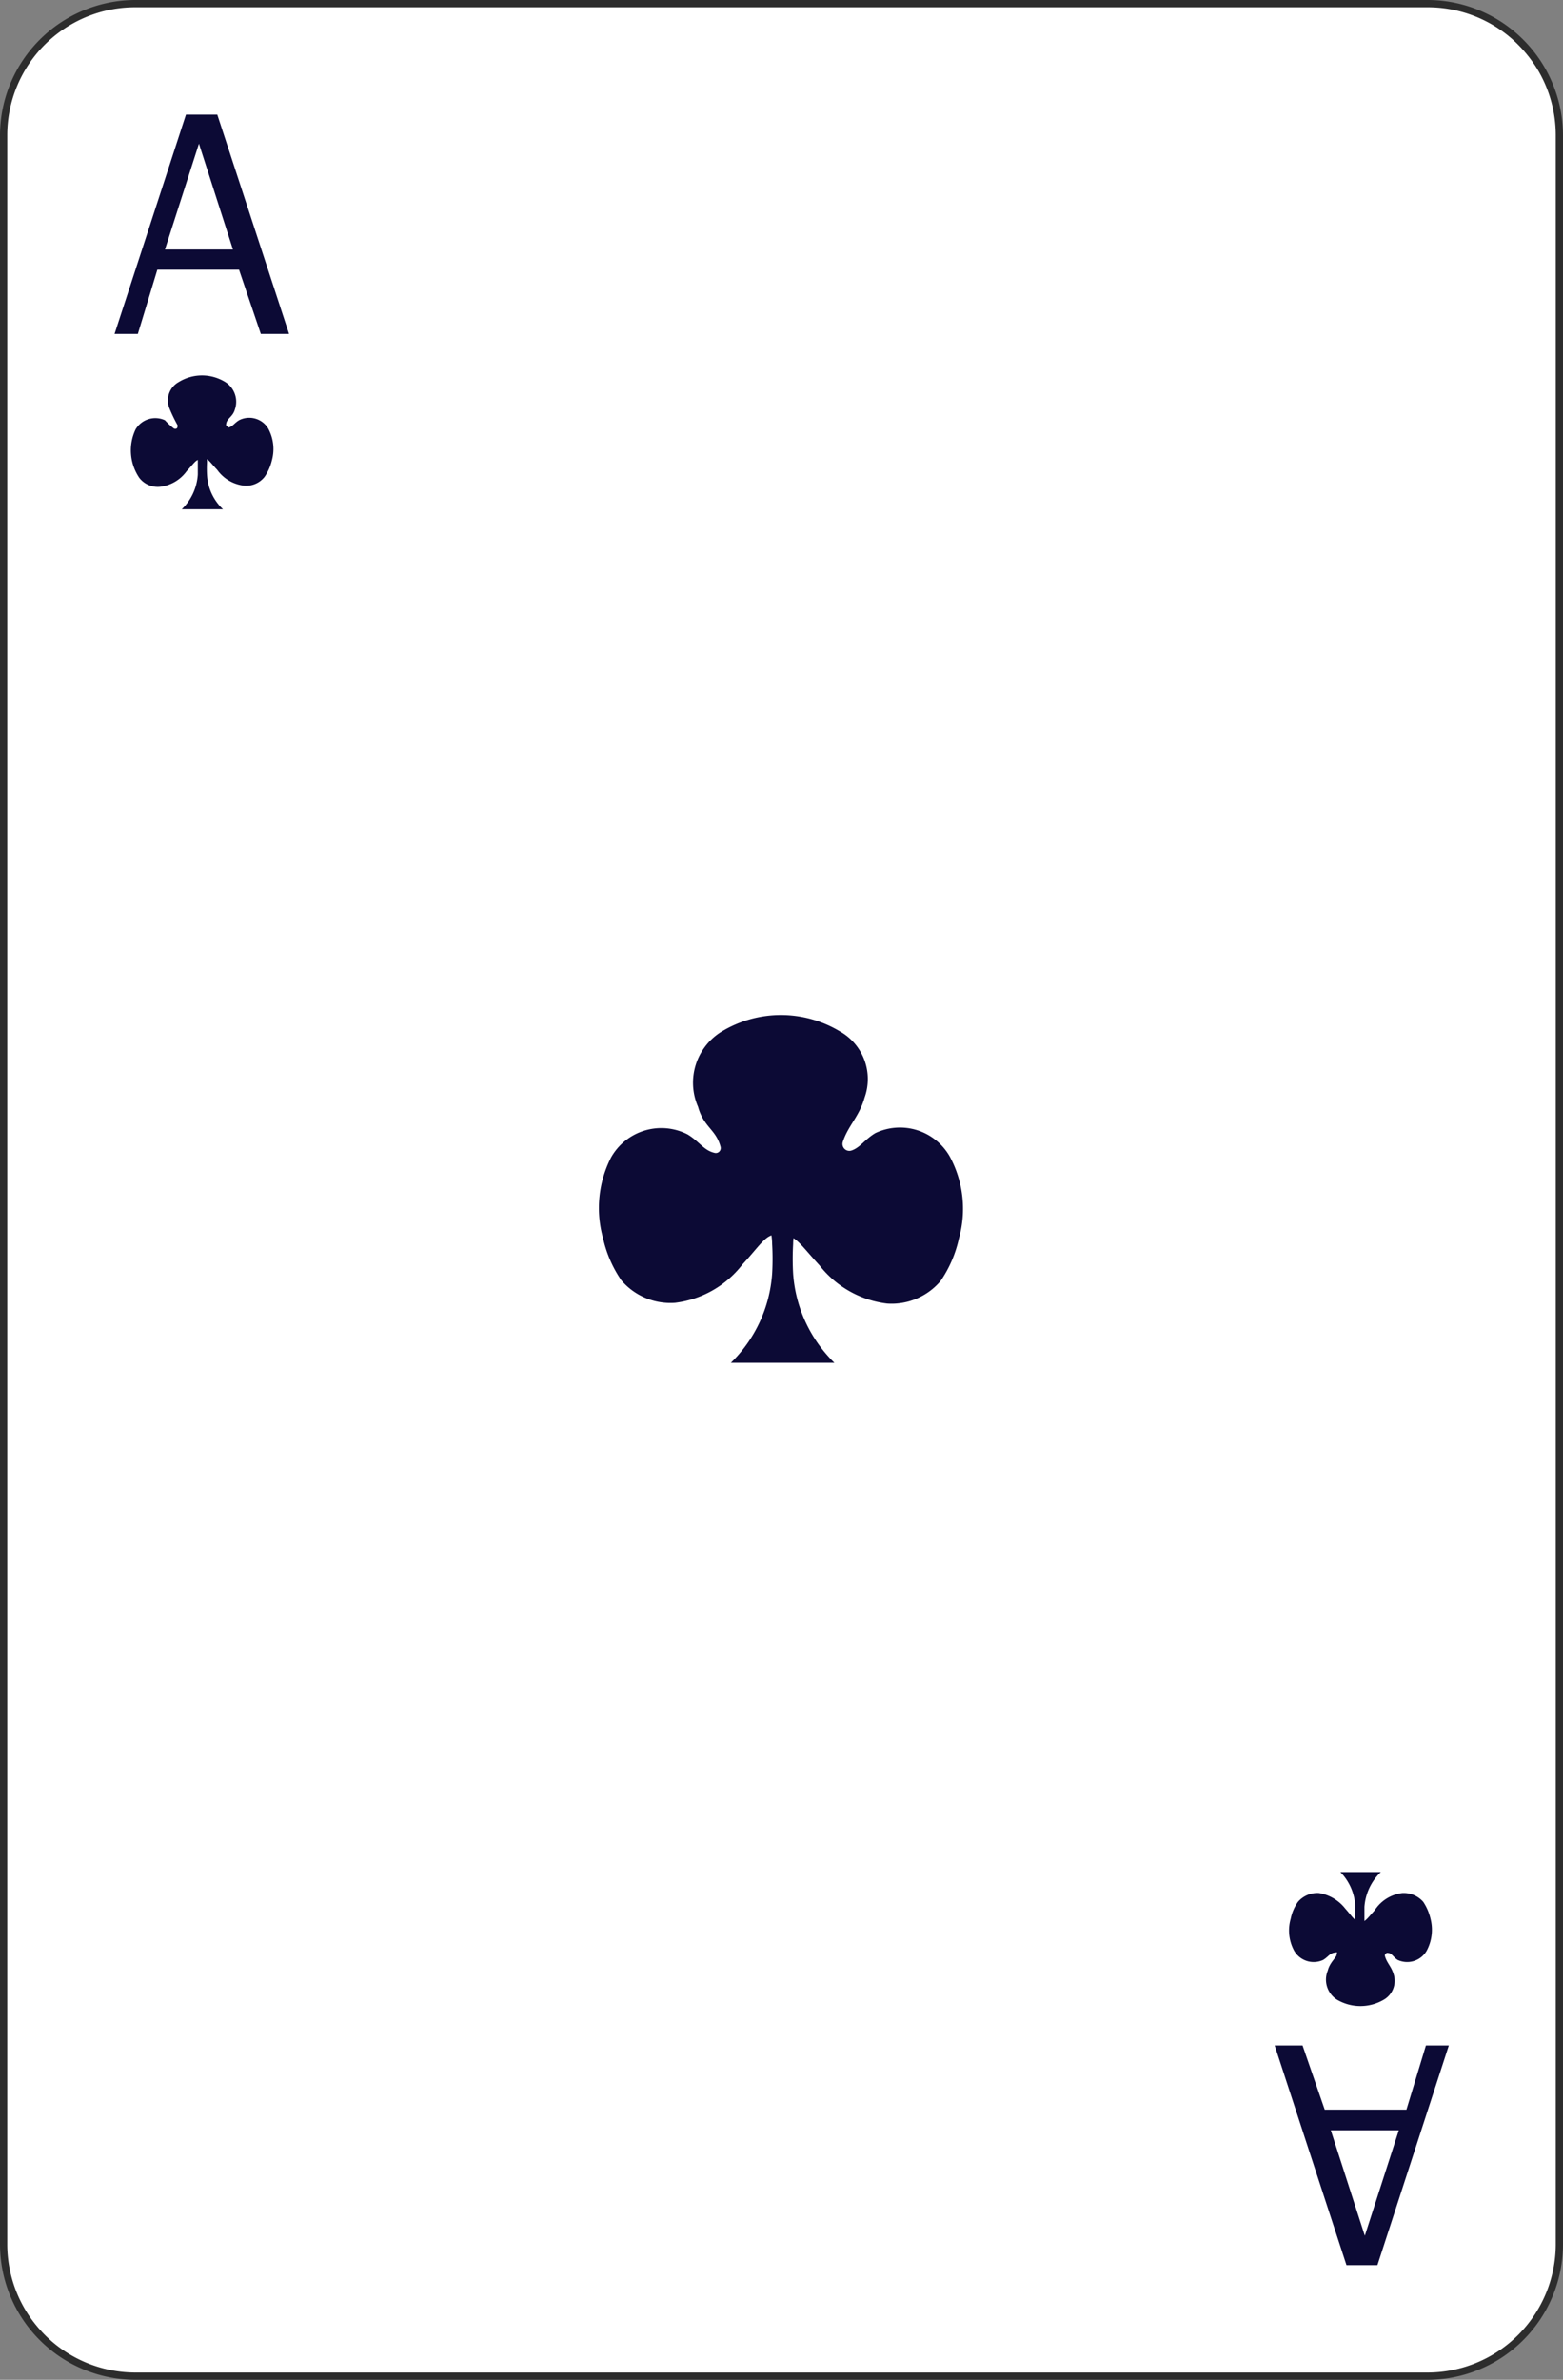 <svg xmlns="http://www.w3.org/2000/svg" viewBox="0 0 40.93 62.29"><rect x="0" y="0" width="40.93" height="62.29" fill="#808080" stroke="none"/><defs><style>.cls-1{fill:#fff;}.cls-2{fill:#2d2d2d;}.cls-3{fill:#0c0a35;}</style></defs><title>Asset 59</title><g id="Layer_2" data-name="Layer 2"><g id="Layer_1-2" data-name="Layer 1"><rect class="cls-1" x="0.09" y="0.09" width="40.74" height="62.1" rx="3.45"/><path class="cls-2" d="M37.39,62.29H3.54A3.55,3.55,0,0,1,0,58.74V3.54A3.55,3.55,0,0,1,3.54,0H37.39a3.55,3.55,0,0,1,3.54,3.54v55.2A3.55,3.55,0,0,1,37.39,62.29ZM3.54.19A3.35,3.35,0,0,0,.19,3.54v55.2A3.36,3.36,0,0,0,3.54,62.1H37.39a3.36,3.36,0,0,0,3.35-3.36V3.54A3.35,3.35,0,0,0,37.39.19Z"/><path class="cls-3" d="M5.42,11.77c0,.1,0,.24,0,.34a3,3,0,0,0,0,.31,1.34,1.34,0,0,0,.42.91H4.76a1.39,1.39,0,0,0,.42-.91c0-.1,0-.2,0-.31s0-.24,0-.34Z"/><path class="cls-3" d="M5.35,12c.1,0,.16.11.34.3a1,1,0,0,0,.69.41.61.61,0,0,0,.55-.23,1.28,1.28,0,0,0,.19-.43,1.12,1.12,0,0,0-.1-.84A.58.58,0,0,0,6.26,11c-.13.08-.17.17-.28.19a0,0,0,0,1-.06-.06c0-.18.17-.2.23-.41A.61.61,0,0,0,5.9,10a1.16,1.16,0,0,0-1.22,0,.55.55,0,0,0-.25.67,4,4,0,0,0,.22.46c0,.05,0,.11-.09.09A1.66,1.66,0,0,1,4.32,11a.6.6,0,0,0-.77.24,1.28,1.28,0,0,0,.1,1.27.61.61,0,0,0,.55.23,1,1,0,0,0,.69-.41c.18-.19.23-.29.33-.3Z"/><path class="cls-3" d="M7.57,8.74H6.83L6.26,7.06H4.12L3.61,8.74H3L4.87,3h.82ZM6.1,6.53,5.21,3.76,4.32,6.53Z"/><path class="cls-3" d="M35.49,50.52c0-.1,0-.25,0-.35s0-.2,0-.3A1.39,1.39,0,0,0,35.1,49h1.06a1.4,1.4,0,0,0-.43.91c0,.1,0,.2,0,.3s0,.25,0,.35Z"/><path class="cls-3" d="M35.56,50.27c-.1,0-.15-.11-.33-.31a1.1,1.1,0,0,0-.69-.41.67.67,0,0,0-.55.23,1.16,1.16,0,0,0-.19.44,1.11,1.11,0,0,0,.09.84.59.59,0,0,0,.76.24c.13-.08.17-.17.29-.19s.06,0,.06.06-.18.2-.23.41a.62.62,0,0,0,.24.76,1.21,1.21,0,0,0,1.23,0,.57.57,0,0,0,.25-.68c-.06-.19-.17-.28-.22-.45a.07.07,0,0,1,.09-.09c.08,0,.13.11.24.18a.59.59,0,0,0,.76-.24,1.16,1.16,0,0,0,.1-.84,1.34,1.34,0,0,0-.19-.44.68.68,0,0,0-.55-.23A1,1,0,0,0,36,50c-.18.2-.24.29-.34.31Z"/><path class="cls-3" d="M33.38,53.54h.73l.58,1.68h2.14l.51-1.68h.6l-1.87,5.75h-.81Zm1.47,2.22.89,2.76.89-2.76Z"/><path class="cls-3" d="M20.12,31.68c0,.26.1.62.1.88a6.78,6.78,0,0,1,0,.78,3.61,3.61,0,0,1-1.08,2.33c.6,0,2.11,0,2.71,0a3.61,3.61,0,0,1-1.08-2.33,6.78,6.78,0,0,1,0-.78c0-.26.11-.62.1-.88Z"/><path class="cls-3" d="M20.3,32.32c-.25,0-.4.28-.86.78a2.63,2.63,0,0,1-1.76,1,1.69,1.69,0,0,1-1.41-.59,3.15,3.15,0,0,1-.48-1.11A2.91,2.91,0,0,1,16,30.3,1.51,1.51,0,0,1,18,29.69c.32.19.43.43.73.49a.13.13,0,0,0,.14-.16c-.12-.46-.44-.51-.59-1.05A1.57,1.57,0,0,1,18.9,27,3,3,0,0,1,22,27a1.43,1.43,0,0,1,.64,1.73c-.14.5-.43.73-.57,1.16a.18.18,0,0,0,.24.22c.22-.08.33-.28.61-.45a1.5,1.5,0,0,1,1.95.61,2.87,2.87,0,0,1,.24,2.15,3.15,3.15,0,0,1-.48,1.11,1.68,1.68,0,0,1-1.4.59,2.65,2.65,0,0,1-1.77-1c-.46-.5-.6-.74-.86-.78Z"/></g></g></svg>